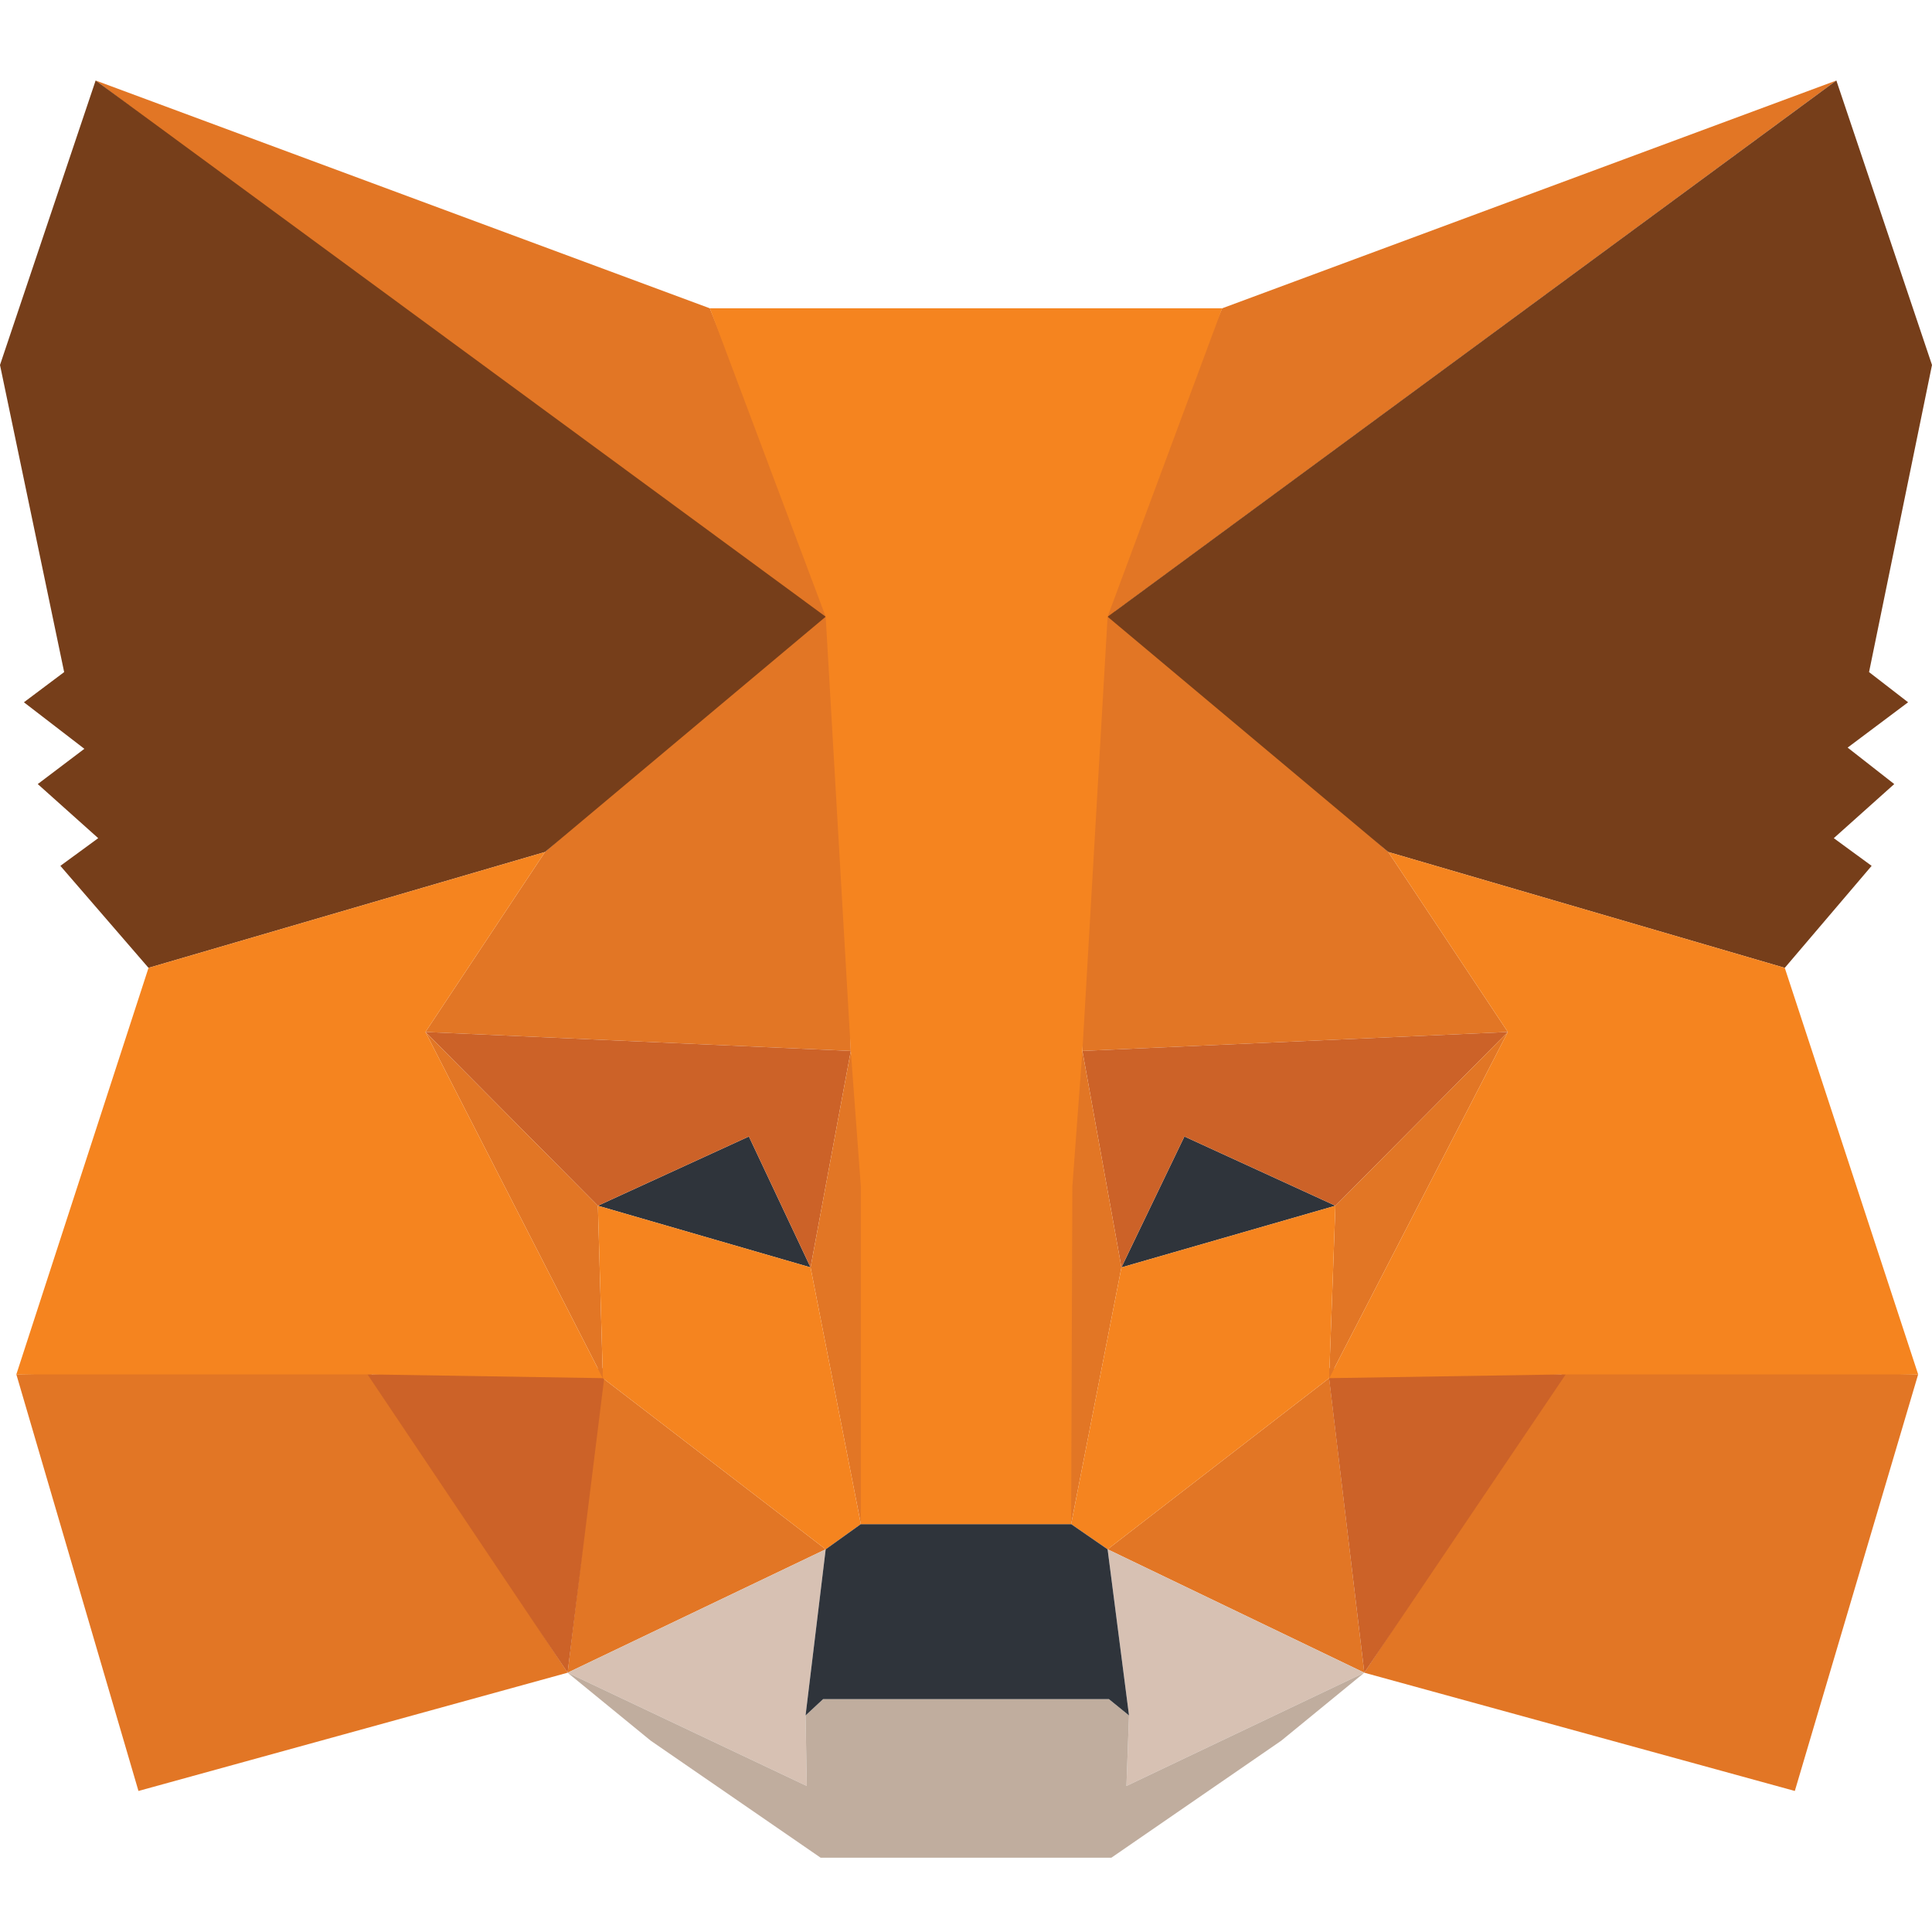 <svg width="24" height="24" viewBox="0 0 24 24" fill="none" xmlns="http://www.w3.org/2000/svg">
<path d="M22.812 1L13.446 7.895L15.182 3.83L22.812 1Z" fill="#E27625"/>
<path d="M1.188 1L10.476 7.958L8.818 3.83L1.188 1Z" fill="#E27625"/>
<path d="M19.45 16.995L16.948 20.779L22.296 22.248L23.828 17.073L19.45 16.995Z" fill="#E27625"/>
<path d="M0.203 17.073L1.72 22.248L7.051 20.779L4.565 16.995L0.203 17.073Z" fill="#E27625"/>
<path d="M6.77 10.584L5.285 12.82L10.569 13.055L10.397 7.395L6.77 10.584Z" fill="#E27625"/>
<path d="M17.246 10.584L13.556 7.332L13.446 13.055L18.731 12.82L17.246 10.584Z" fill="#E27625"/>
<path d="M7.051 20.779L10.257 19.246L7.489 17.12L7.051 20.779Z" fill="#E27625"/>
<path d="M13.759 19.246L16.948 20.779L16.511 17.12L13.759 19.246Z" fill="#E27625"/>
<path d="M16.948 20.779L13.759 19.246L14.025 21.31L13.993 22.186L16.948 20.779Z" fill="#D7C1B3"/>
<path d="M7.051 20.779L10.022 22.186L10.007 21.31L10.257 19.246L7.051 20.779Z" fill="#D7C1B3"/>
<path d="M10.069 15.744L7.427 14.978L9.303 14.118L10.069 15.744Z" fill="#2F343B"/>
<path d="M13.931 15.744L14.713 14.118L16.589 14.978L13.931 15.744Z" fill="#2F343B"/>
<path d="M7.051 20.779L7.521 16.995L4.565 17.073L7.051 20.779Z" fill="#CC6228"/>
<path d="M16.495 16.995L16.948 20.779L19.45 17.073L16.495 16.995Z" fill="#CC6228"/>
<path d="M18.731 12.82L13.446 13.055L13.931 15.744L14.713 14.118L16.589 14.978L18.731 12.82Z" fill="#CC6228"/>
<path d="M7.427 14.978L9.303 14.118L10.069 15.744L10.569 13.055L5.285 12.82L7.427 14.978Z" fill="#CC6228"/>
<path d="M5.285 12.82L7.489 17.12L7.427 14.978L5.285 12.82Z" fill="#E27625"/>
<path d="M16.589 14.978L16.511 17.12L18.731 12.82L16.589 14.978Z" fill="#E27625"/>
<path d="M10.569 13.055L10.069 15.744L10.694 18.933L10.835 14.743L10.569 13.055Z" fill="#E27625"/>
<path d="M13.446 13.055L13.181 14.728L13.306 18.933L13.931 15.744L13.446 13.055Z" fill="#E27625"/>
<path d="M13.931 15.744L13.306 18.933L13.759 19.246L16.511 17.12L16.589 14.978L13.931 15.744Z" fill="#F5841F"/>
<path d="M7.427 14.978L7.489 17.12L10.257 19.246L10.694 18.933L10.069 15.744L7.427 14.978Z" fill="#F5841F"/>
<path d="M13.993 22.186L14.025 21.31L13.775 21.107H10.225L10.007 21.31L10.022 22.186L7.051 20.779L8.083 21.623L10.194 23.077H13.806L15.917 21.623L16.948 20.779L13.993 22.186Z" fill="#C0AD9E"/>
<path d="M13.759 19.246L13.306 18.933H10.694L10.257 19.246L10.007 21.31L10.225 21.107H13.775L14.025 21.31L13.759 19.246Z" fill="#2F343B"/>
<path d="M23.218 8.349L24 4.534L22.812 1L13.759 7.661L17.246 10.584L22.171 12.023L23.25 10.756L22.78 10.412L23.531 9.74L22.952 9.287L23.703 8.724L23.218 8.349Z" fill="#763E1A"/>
<path d="M0 4.534L0.797 8.349L0.297 8.724L1.048 9.302L0.469 9.74L1.22 10.412L0.75 10.756L1.845 12.023L6.77 10.584L10.257 7.661L1.188 1L0 4.534Z" fill="#763E1A"/>
<path d="M22.171 12.023L17.246 10.584L18.731 12.82L16.511 17.12L19.45 17.073H23.828L22.171 12.023Z" fill="#F5841F"/>
<path d="M6.77 10.584L1.845 12.023L0.203 17.073H4.565L7.489 17.12L5.285 12.82L6.77 10.584Z" fill="#F5841F"/>
<path d="M13.446 13.055L13.759 7.661L15.182 3.83H8.818L10.257 7.661L10.569 13.055L10.694 14.743V18.933H13.306L13.321 14.743L13.446 13.055Z" fill="#F5841F"/>
</svg>

